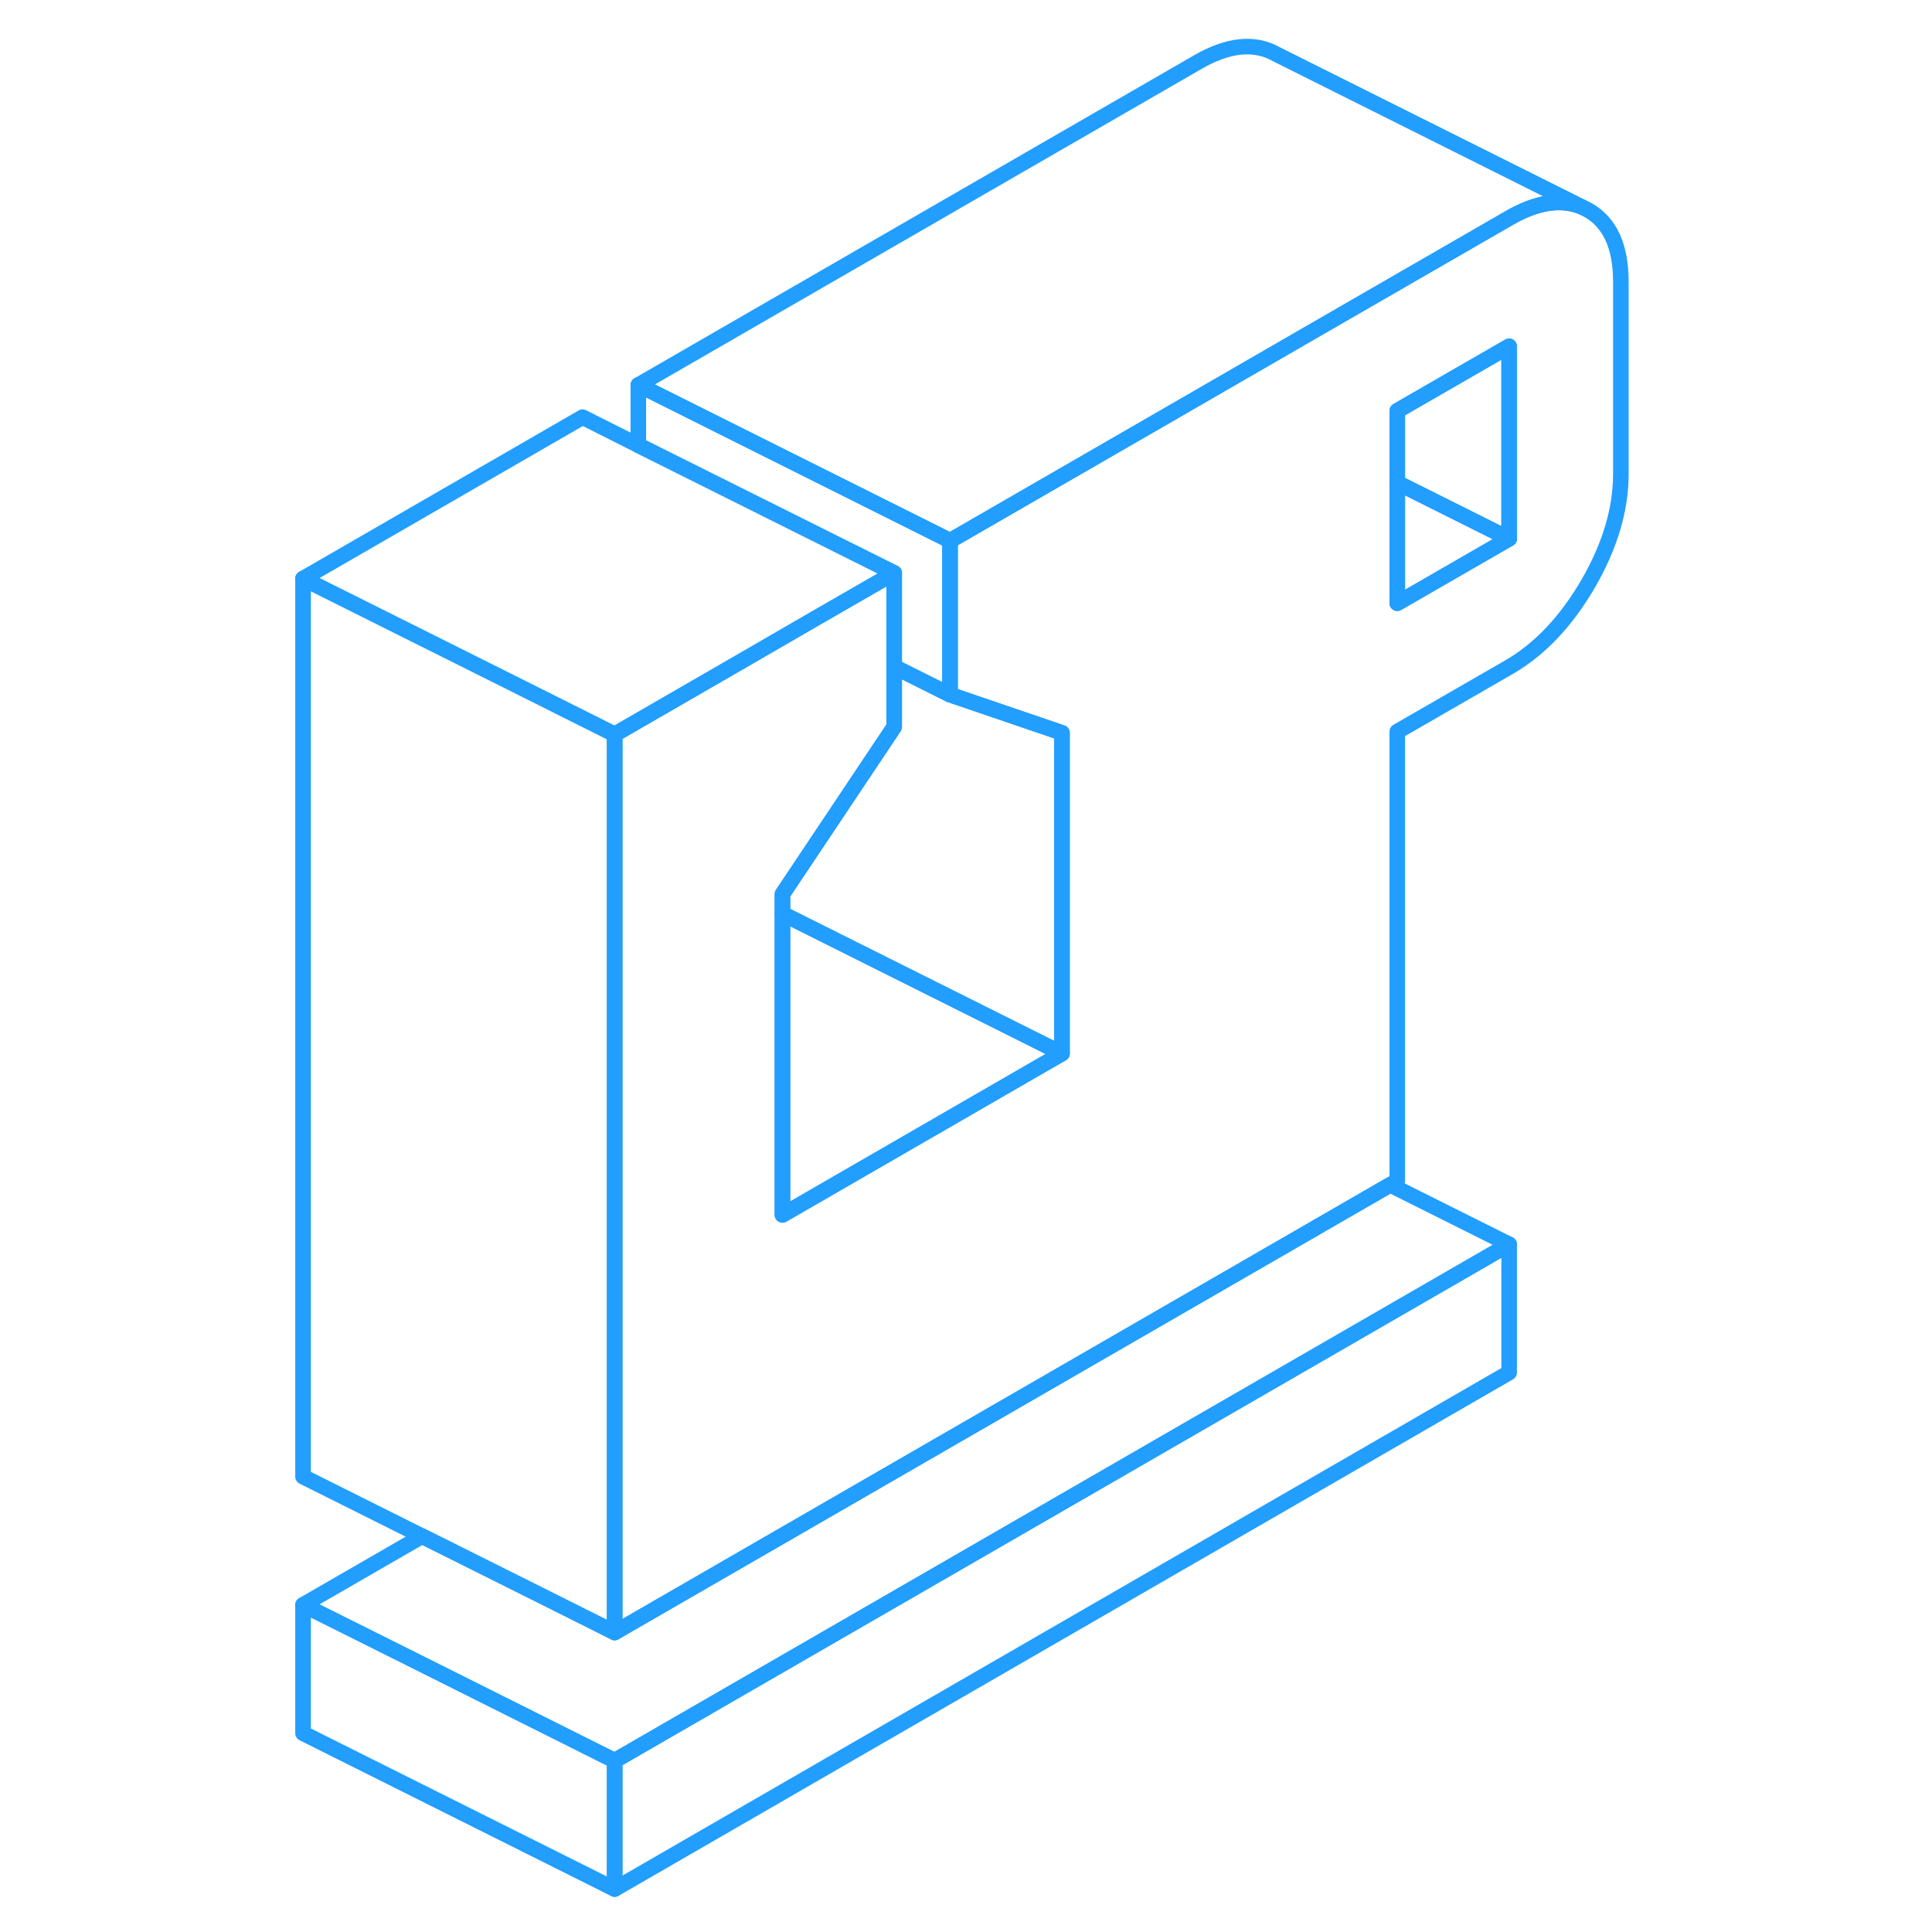 <svg width="48" height="48" viewBox="0 0 90 124" fill="none" xmlns="http://www.w3.org/2000/svg" stroke-width="1px" stroke-linecap="round" stroke-linejoin="round"><path d="M22.45 113.005V121.245L79.86 88.095V79.865L22.45 113.005Z" stroke="#229EFF" stroke-linejoin="round"/><path d="M79.86 34.575L72.68 38.715V30.985L79.86 34.575Z" stroke="#229EFF" stroke-linejoin="round"/><path d="M79.86 22.225V34.575L72.68 30.985V26.365L79.86 22.225Z" stroke="#229EFF" stroke-linejoin="round"/><path d="M22.45 113.005V121.245L2.45 111.245V103.005L10.1 106.825L22.45 113.005Z" stroke="#229EFF" stroke-linejoin="round"/><path d="M79.86 79.865L22.45 113.005L10.1 106.825L2.45 103.005L10.09 98.595L17.74 102.415L22.45 104.775L72.22 76.045L79.86 79.865Z" stroke="#229EFF" stroke-linejoin="round"/><path d="M51.16 47.035V67.615L50.26 67.165L33.22 58.645V57.385L40.39 46.655V42.795L43.97 44.585L51.16 47.035Z" stroke="#229EFF" stroke-linejoin="round"/><path d="M22.45 47.135V104.775L17.74 102.415L10.09 98.595L2.45 94.775V37.135L15.66 43.735L22.45 47.135Z" stroke="#229EFF" stroke-linejoin="round"/><path d="M40.39 36.775L34.8 39.995L31.16 42.105L22.45 47.135L15.66 43.735L2.45 37.135L20.39 26.775L23.97 28.575L40.39 36.775Z" stroke="#229EFF" stroke-linejoin="round"/><path d="M43.97 34.705V44.585L40.39 42.795V36.775L23.97 28.575V24.705L43.97 34.705Z" stroke="#229EFF" stroke-linejoin="round"/><path d="M84.49 13.265C83.171 12.735 81.631 12.975 79.861 13.995L66.981 21.425L60.751 25.025L43.98 34.705L23.98 24.705L59.861 3.995C61.831 2.855 63.52 2.685 64.93 3.485L84.49 13.265Z" stroke="#229EFF" stroke-linejoin="round"/><path d="M84.93 13.485L84.49 13.265C83.17 12.735 81.63 12.975 79.86 13.995L66.98 21.425L60.75 25.025L43.98 34.705V44.585L51.16 47.035V67.615L33.22 77.975V57.385L40.39 46.655V36.775L34.81 39.995L31.16 42.105L22.45 47.135V104.775L72.22 76.045L72.68 75.775V46.955L79.86 42.815C81.83 41.675 83.52 39.885 84.93 37.465C86.33 35.045 87.03 32.695 87.03 30.435V18.085C87.03 15.815 86.33 14.285 84.93 13.485ZM79.86 34.575L72.68 38.715V26.365L79.86 22.225V34.575Z" stroke="#229EFF" stroke-linejoin="round"/><path d="M51.16 67.615L33.22 77.975V58.645L50.26 67.165L51.16 67.615Z" stroke="#229EFF" stroke-linejoin="round"/></svg>